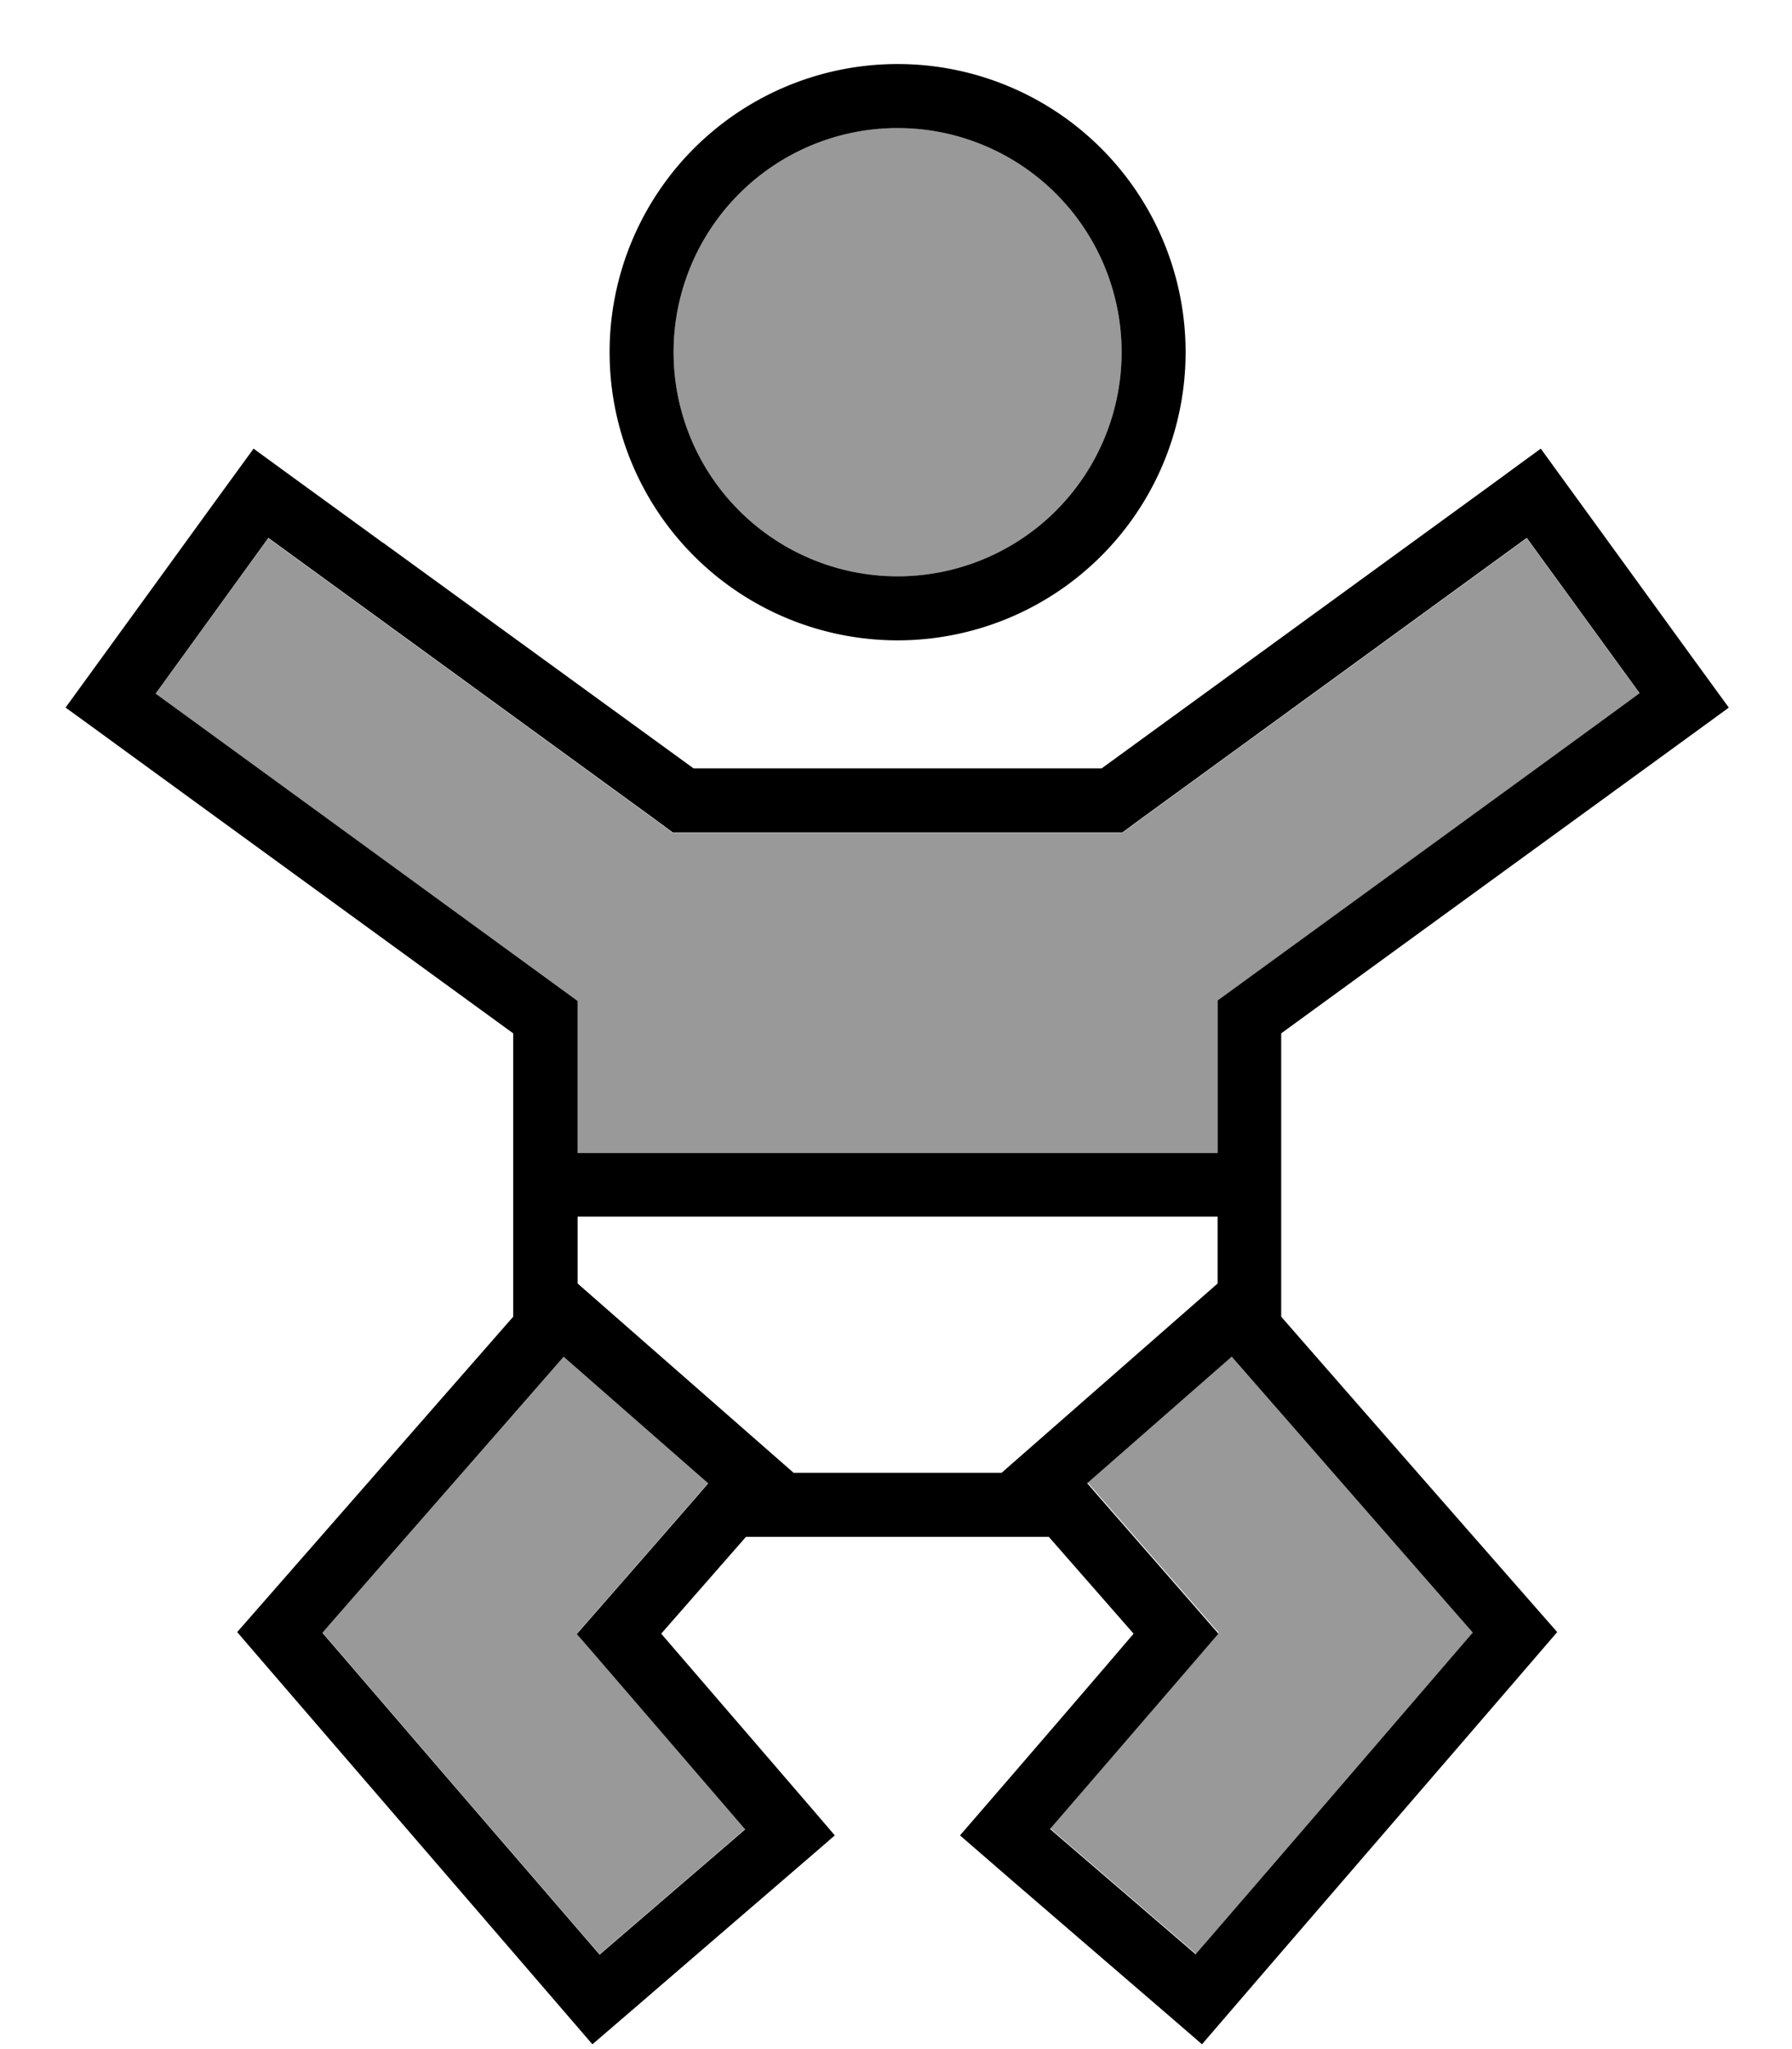 <svg fill="currentColor" xmlns="http://www.w3.org/2000/svg" viewBox="0 0 448 512"><!--! Font Awesome Pro 7.0.1 by @fontawesome - https://fontawesome.com License - https://fontawesome.com/license (Commercial License) Copyright 2025 Fonticons, Inc. --><path opacity=".4" fill="currentColor" d="M38.9 173.3c2.9 2.1 35.9 26.1 98.9 72l6.6 4.8 0 38 160 0 0-38 6.6-4.8c63-45.8 96-69.8 98.9-72l-28.2-38.8c-3.3 2.4-35.6 25.9-96.9 70.5l-4.2 3.1-112.4 0-4.2-3.1c-61.3-44.6-93.6-68.1-96.9-70.5L38.9 173.3zM80.6 407.9c4.7 5.4 22.5 26.2 53.6 62.2l15.7 18.2 36.4-31.3c-24.3-28.2-40.8-47.4-42.1-48.8 4.1-4.7 14.2-16.2 30.3-34.7l2.5-2.9-36.1-31.6-.5 .6c-36.1 41.3-56.1 64.1-59.8 68.4zM168.4 88a56 56 0 1 0 112 0 56 56 0 1 0 -112 0zm94.2 368.9l36.4 31.3c6.4-7.4 25-28.9 55.7-64.6l13.6-15.8c-3.8-4.3-23.7-27.1-59.8-68.4l-.5-.6-36.1 31.6 2.5 2.9c16.1 18.4 26.2 30 30.3 34.7-11.1 12.9-37.5 43.5-42.1 48.8z"/><path fill="currentColor" d="M95.9 135.7l77.5 56.3 102 0c136.7-99.4 86.2-62.7 109.8-79.9 3.1 4.3 15.7 21.6 37.6 51.8l9.4 12.9c-7.2 5.3-54.2 39.4-111.9 81.4l0 70.8c34.6 39.6 57.6 65.8 69 78.8-12.2 14.2-33.1 38.4-62.7 72.7-11.3 13.1-20 23.2-26.1 30.3-4-3.5-20.2-17.4-48.5-41.8L240 458.6c13.7-15.8 36-41.7 43.4-50.4l-21.2-24.2-75.7 0-21.2 24.2c27.4 31.8 39.4 45.7 43.4 50.4-4 3.5-20.2 17.4-48.5 41.8l-12.1 10.4c-37.4-43.4-87.9-101.9-88.8-103 11.4-13 34.4-39.3 69-78.8l0-70.8c-140.4-102.1-87.5-63.7-111.9-81.4 3.1-4.3 15.7-21.6 37.6-51.8l9.4-12.9c7.5 5.5 18.3 13.3 32.3 23.5zM144.4 304l0 16.7 54 47.3 52 0 54-47.3 0-16.7-160 0zm160-16l0-38 6.6-4.8c63-45.8 96-69.8 98.9-72l-28.2-38.8c-3.3 2.4-35.6 25.9-96.9 70.5l-4.2 3.1-112.4 0-4.2-3.1c-61.3-44.6-93.6-68.1-96.9-70.5L38.9 173.3c2.9 2.1 35.9 26.1 98.9 72l6.6 4.8 0 38 160 0zm3.5 51l-36.1 31.6 2.5 2.9c16.1 18.4 26.2 30 30.3 34.7-11.1 12.9-37.5 43.5-42.1 48.8l36.4 31.3c6.4-7.4 25-28.9 55.7-64.6l13.6-15.8c-3.8-4.3-23.7-27.1-59.8-68.4l-.5-.6zM177 370.6l-36.1-31.6-.5 .6c-36.1 41.3-56.1 64.1-59.8 68.4 4.7 5.4 22.5 26.2 53.6 62.2l15.7 18.2 36.4-31.3c-24.3-28.2-40.8-47.4-42.1-48.8 4.1-4.7 14.2-16.2 30.3-34.7l2.5-2.9zM280.4 88a56 56 0 1 0 -112 0 56 56 0 1 0 112 0zm-128 0a72 72 0 1 1 144 0 72 72 0 1 1 -144 0z"/></svg>